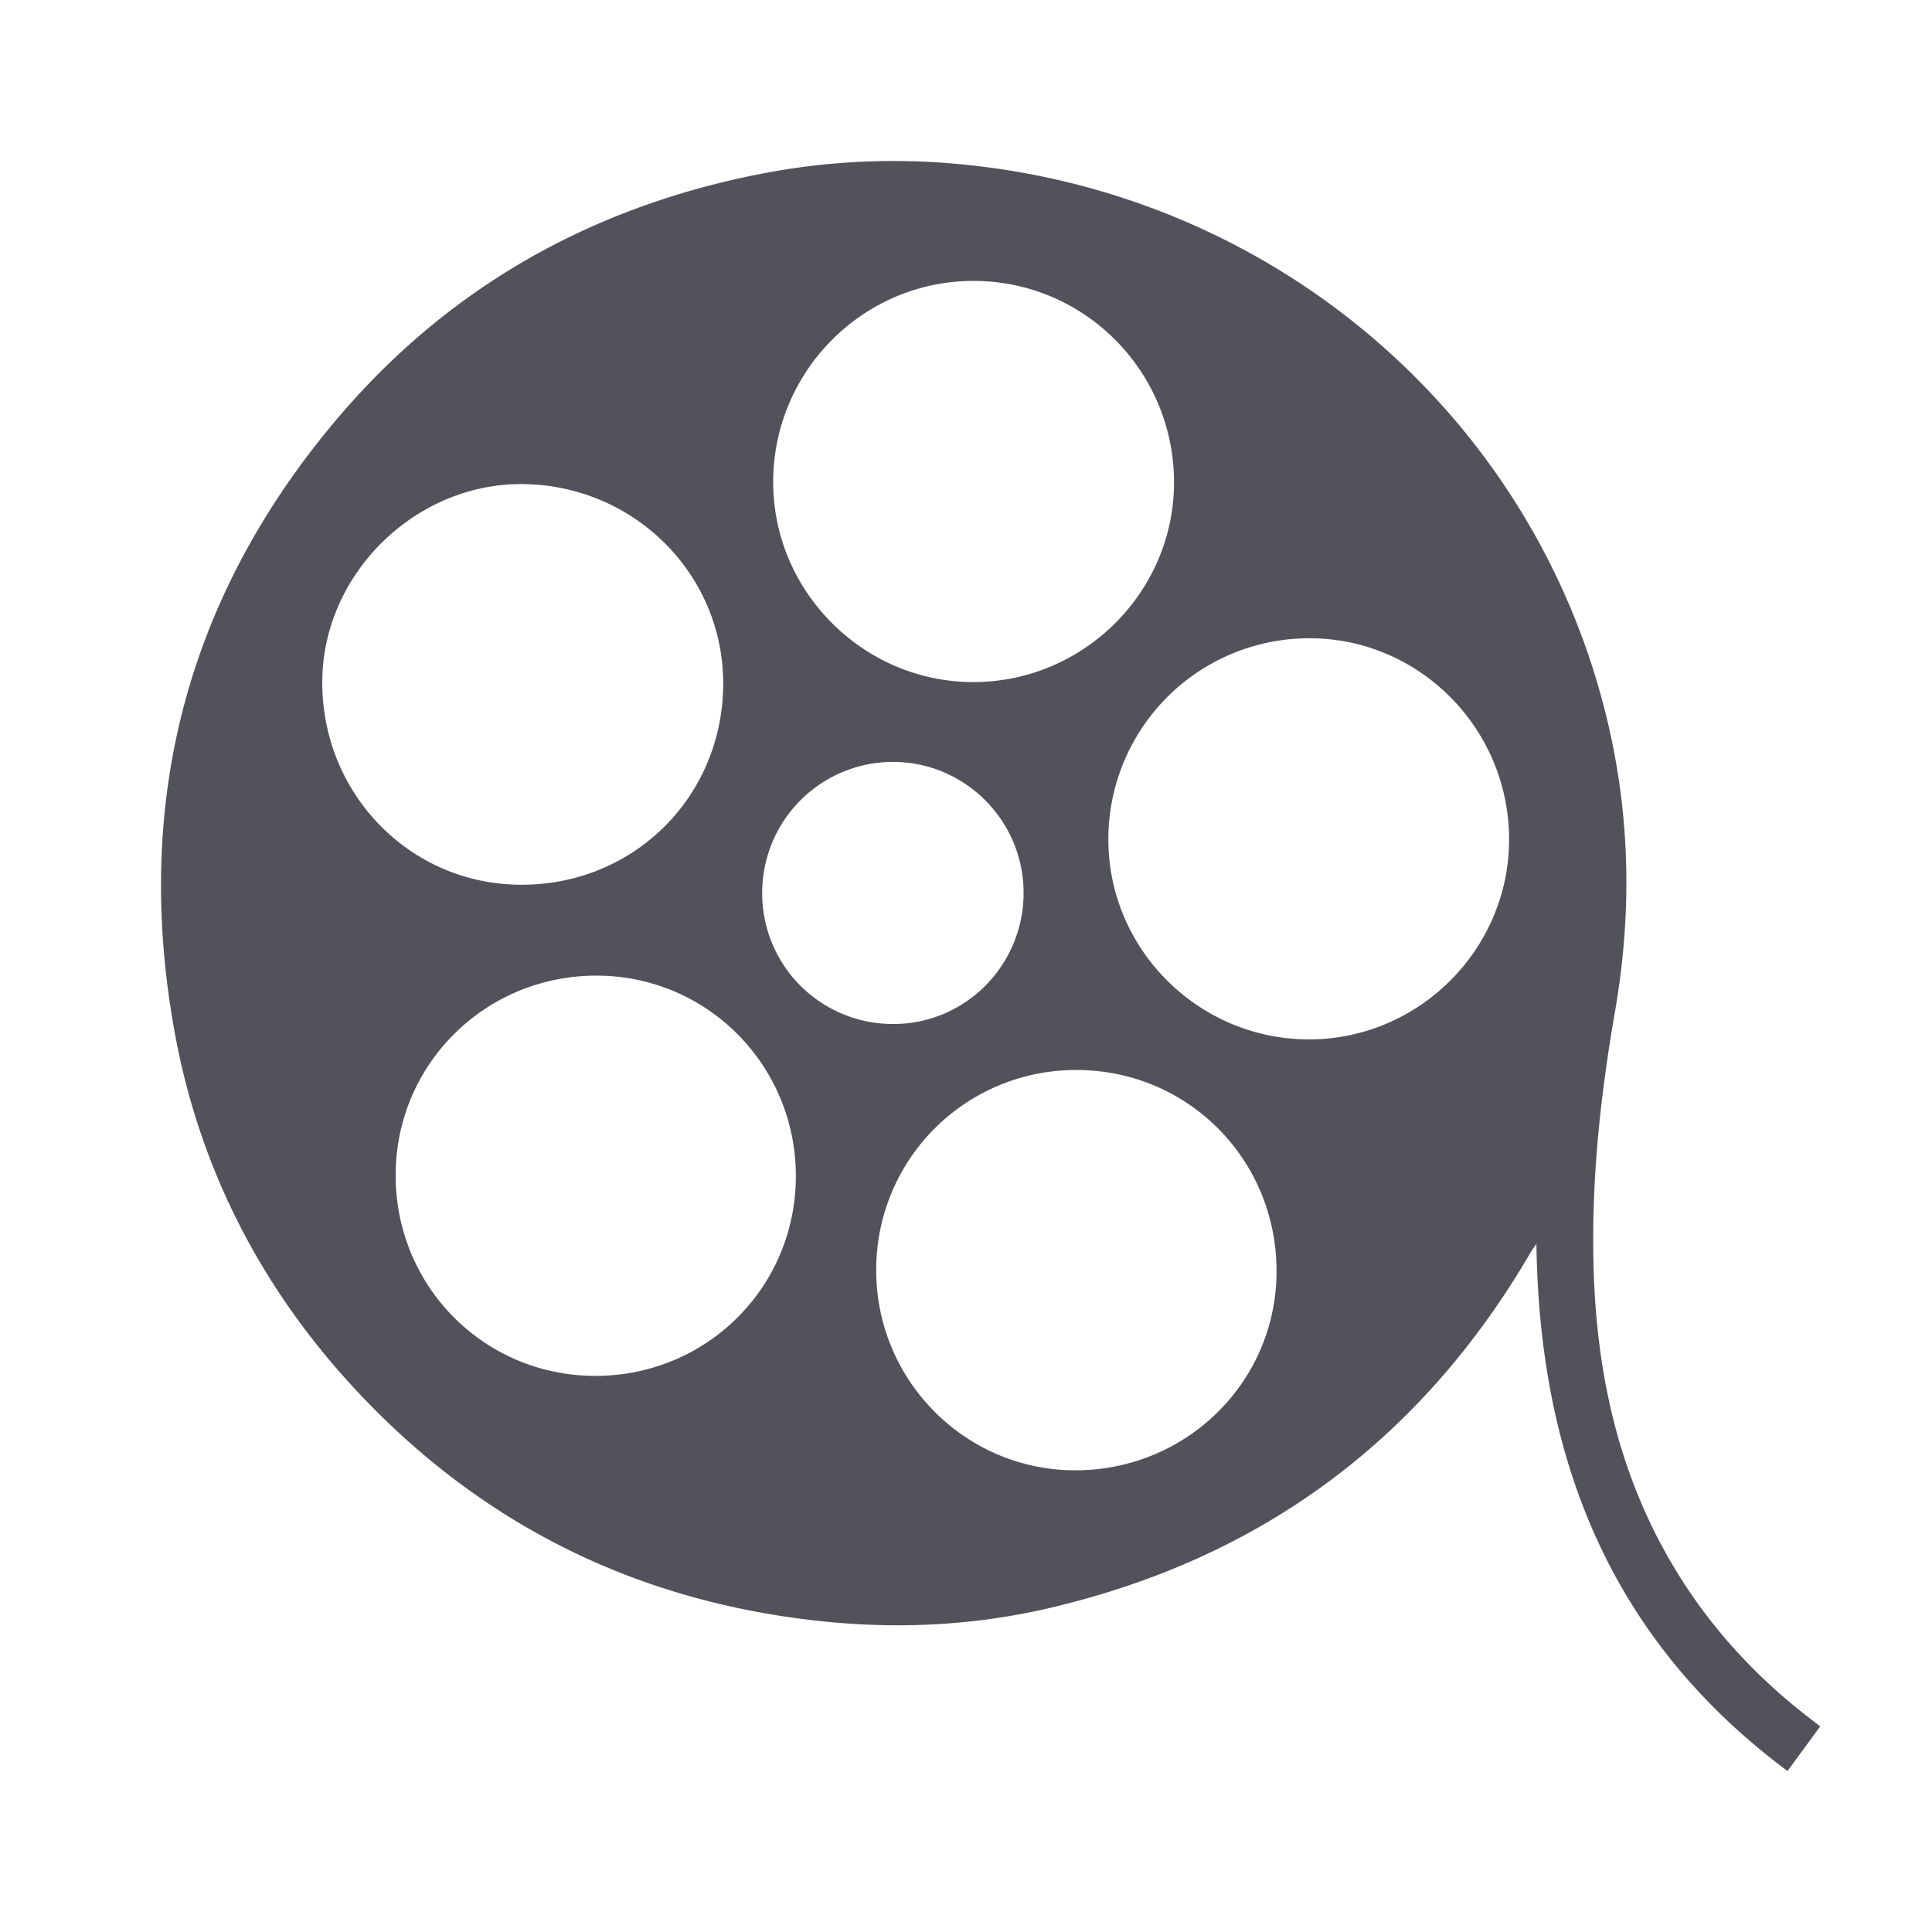 <svg width="72" height="72" fill="none" xmlns="http://www.w3.org/2000/svg"><path d="M67.832 64.34 66.616 66c-6.584-4.89-9.253-11.614-9.358-19.643-.092.131-.146.198-.189.272-4.085 7.028-10.092 11.468-18.002 13.307-2.798.65-5.643.783-8.503.477-6.787-.726-12.55-3.549-17.22-8.524-3.604-3.84-5.941-8.37-6.86-13.56-1.502-8.477.49-16.092 6.04-22.675 4.134-4.902 9.446-7.913 15.743-9.158a25.82 25.82 0 0 1 7.013-.42c12.2.936 22.171 9.585 24.73 21.252.757 3.448.779 6.91.173 10.39-.521 2.99-.85 6.003-.805 9.044.052 3.635.674 7.143 2.331 10.42 1.394 2.758 3.355 5.035 5.801 6.905.095.073.188.148.322.253zM19.51 18.04c-3.986-.05-7.419 3.287-7.498 7.238-.083 4.196 3.155 7.598 7.245 7.692 4.254.097 7.63-3.182 7.694-7.385.064-4.117-3.265-7.49-7.44-7.544zm36.73 13.213c-.02-4.138-3.384-7.494-7.486-7.467a7.487 7.487 0 0 0-7.448 7.54c.02 4.09 3.394 7.423 7.502 7.409 4.1-.015 7.45-3.389 7.431-7.482zM28.814 17.934c-.017 4.09 3.339 7.469 7.433 7.485 4.103.017 7.487-3.324 7.505-7.41.018-4.15-3.317-7.527-7.448-7.54-4.111-.014-7.472 3.336-7.49 7.465zm-6.64 33.341c4.154.007 7.479-3.296 7.485-7.437.006-4.132-3.301-7.469-7.41-7.479-4.155-.01-7.495 3.293-7.504 7.423-.01 4.154 3.295 7.487 7.43 7.493zm10.48-3.958c-.014 4.105 3.293 7.456 7.378 7.477 4.16.022 7.522-3.273 7.541-7.387.019-4.174-3.282-7.518-7.433-7.531a7.437 7.437 0 0 0-7.486 7.44zm-4.25-14.03a4.869 4.869 0 0 0 4.896 4.874c2.678-.003 4.846-2.19 4.846-4.887 0-2.687-2.18-4.875-4.86-4.88a4.876 4.876 0 0 0-4.881 4.893z" fill="#52525A"/></svg>